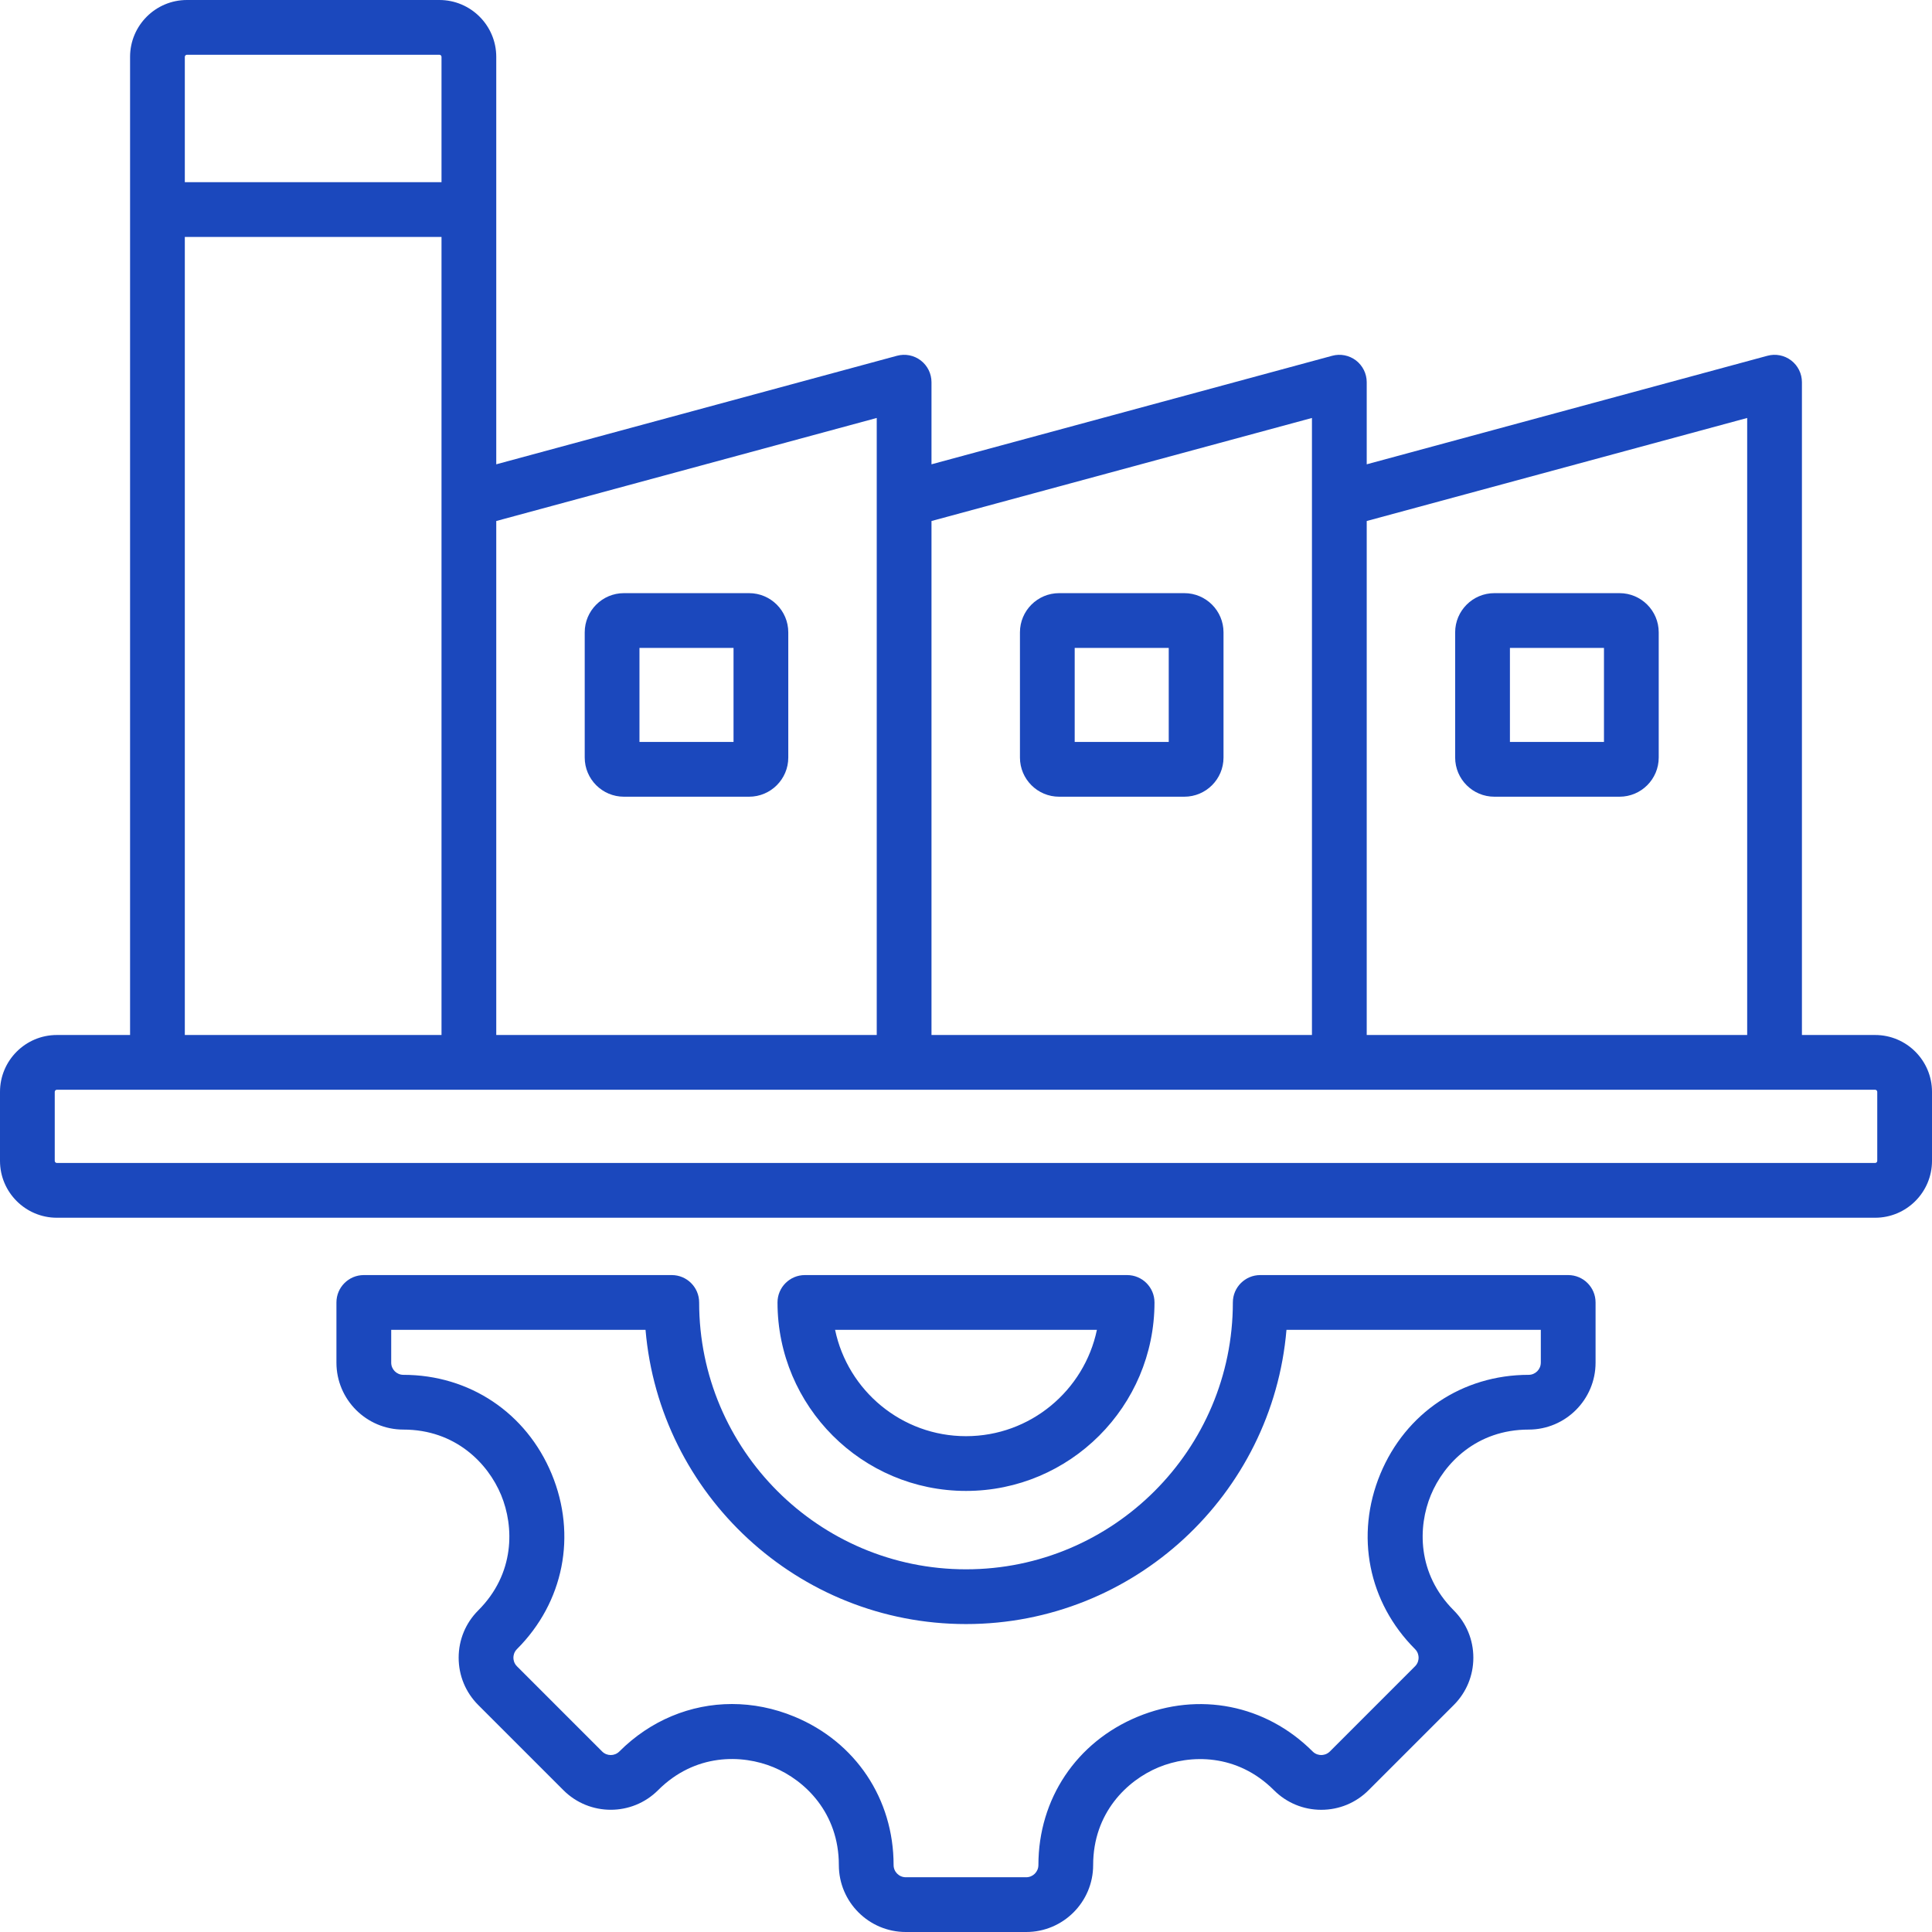 <svg width="80" height="80" viewBox="0 0 80 80" fill="none" xmlns="http://www.w3.org/2000/svg">
<path d="M64.935 52.798H52.184C51.558 52.798 51.05 53.305 51.05 53.931C51.05 60.025 46.093 64.982 40 64.982C33.907 64.982 28.95 60.025 28.95 53.931C28.95 53.305 28.442 52.798 27.816 52.798H15.065C14.439 52.798 13.931 53.305 13.931 53.931V56.425C13.931 57.953 15.175 59.196 16.703 59.196C18.86 59.196 20.208 60.595 20.75 61.905C21.292 63.214 21.329 65.157 19.804 66.682C19.28 67.205 18.992 67.901 18.992 68.642C18.992 69.382 19.28 70.078 19.804 70.602L23.33 74.128C24.41 75.209 26.169 75.209 27.249 74.128C28.777 72.6 30.72 72.636 32.028 73.177C33.337 73.72 34.735 75.069 34.735 77.229C34.735 78.757 35.978 80 37.507 80H42.493C44.022 80 45.265 78.757 45.265 77.229C45.265 75.072 46.664 73.724 47.973 73.181C49.283 72.639 51.226 72.603 52.751 74.128C53.274 74.651 53.97 74.94 54.71 74.94C55.451 74.94 56.147 74.652 56.67 74.128L60.197 70.602C60.72 70.079 61.008 69.382 61.008 68.642C61.008 67.901 60.72 67.206 60.197 66.682C58.672 65.157 58.708 63.214 59.25 61.905C59.792 60.596 61.14 59.196 63.297 59.196C64.826 59.196 66.069 57.953 66.069 56.425V53.931C66.069 53.305 65.561 52.798 64.935 52.798ZM63.801 56.425C63.801 56.703 63.575 56.929 63.297 56.929C60.558 56.929 58.205 58.503 57.155 61.037C56.106 63.571 56.657 66.349 58.593 68.285C58.722 68.414 58.741 68.564 58.741 68.642C58.741 68.72 58.722 68.87 58.593 68.998L55.067 72.525C54.938 72.653 54.788 72.672 54.71 72.672C54.632 72.672 54.482 72.653 54.354 72.525C52.417 70.588 49.64 70.037 47.106 71.087C44.572 72.136 42.998 74.49 42.998 77.228C42.998 77.507 42.771 77.733 42.493 77.733H37.507C37.228 77.733 37.002 77.507 37.002 77.228C37.002 74.487 35.429 72.132 32.896 71.083C32.047 70.731 31.171 70.56 30.308 70.56C28.596 70.56 26.935 71.236 25.646 72.525C25.45 72.722 25.13 72.722 24.933 72.525L21.407 68.999C21.278 68.87 21.259 68.72 21.259 68.642C21.259 68.564 21.278 68.414 21.407 68.285C23.343 66.349 23.894 63.572 22.845 61.037C21.795 58.504 19.442 56.929 16.703 56.929C16.425 56.929 16.199 56.703 16.199 56.425V55.065H26.73C27.308 61.88 33.039 67.249 40 67.249C46.962 67.249 52.693 61.88 53.27 55.065H63.802V56.425H63.801ZM47.805 53.931C47.805 53.305 47.297 52.798 46.671 52.798H33.329C32.703 52.798 32.195 53.305 32.195 53.931C32.195 58.235 35.696 61.736 40 61.736C44.303 61.736 47.805 58.235 47.805 53.931ZM34.579 55.065H45.421C44.896 57.577 42.665 59.469 40 59.469C37.335 59.469 35.103 57.577 34.579 55.065ZM77.646 42.857H74.614V15.826C74.614 15.473 74.45 15.14 74.169 14.925C73.889 14.711 73.525 14.639 73.184 14.732L56.593 19.226V15.826C56.593 15.473 56.428 15.14 56.148 14.925C55.867 14.711 55.503 14.639 55.163 14.732L38.571 19.226V15.826C38.571 15.473 38.407 15.14 38.126 14.925C37.846 14.711 37.482 14.639 37.141 14.732L20.549 19.226V2.354C20.549 1.056 19.493 0 18.195 0H7.74C6.442 0 5.386 1.056 5.386 2.354V42.857H2.354C1.056 42.857 0 43.913 0 45.211V48.07C0 49.368 1.056 50.424 2.354 50.424H77.646C78.944 50.424 80 49.368 80 48.07V45.211C80 43.913 78.944 42.857 77.646 42.857ZM72.347 17.307V42.857H56.593V21.574L72.347 17.307ZM54.325 17.307V42.857H38.571V21.574L54.325 17.307ZM36.304 17.307V42.857H20.549V21.574L36.304 17.307ZM7.74 2.267H18.195C18.242 2.267 18.282 2.308 18.282 2.354V7.544H7.653V2.354C7.653 2.308 7.694 2.267 7.74 2.267ZM7.653 9.811H18.282V42.857H7.653V9.811ZM77.733 48.07C77.733 48.116 77.692 48.156 77.646 48.156H2.354C2.308 48.156 2.267 48.116 2.267 48.07V45.211C2.267 45.164 2.308 45.124 2.354 45.124H77.646C77.692 45.124 77.733 45.164 77.733 45.211V48.07ZM25.834 32.99H31.019C31.913 32.99 32.641 32.263 32.641 31.369V26.183C32.641 25.289 31.914 24.561 31.019 24.561H25.834C24.94 24.561 24.212 25.289 24.212 26.183V31.369C24.212 32.263 24.94 32.99 25.834 32.99ZM26.479 26.828H30.374V30.723H26.479V26.828ZM43.855 32.99H49.041C49.935 32.99 50.663 32.263 50.663 31.369V26.183C50.663 25.289 49.935 24.561 49.041 24.561H43.855C42.961 24.561 42.234 25.289 42.234 26.183V31.369C42.234 32.263 42.961 32.99 43.855 32.99ZM44.501 26.828H48.395V30.723H44.501V26.828ZM61.877 32.99H67.062C67.957 32.99 68.684 32.263 68.684 31.369V26.183C68.684 25.289 67.957 24.561 67.062 24.561H61.877C60.983 24.561 60.255 25.289 60.255 26.183V31.369C60.255 32.263 60.983 32.99 61.877 32.99ZM62.523 26.828H66.417V30.723H62.523V26.828Z" fill="#1B48BD"/>
</svg>
